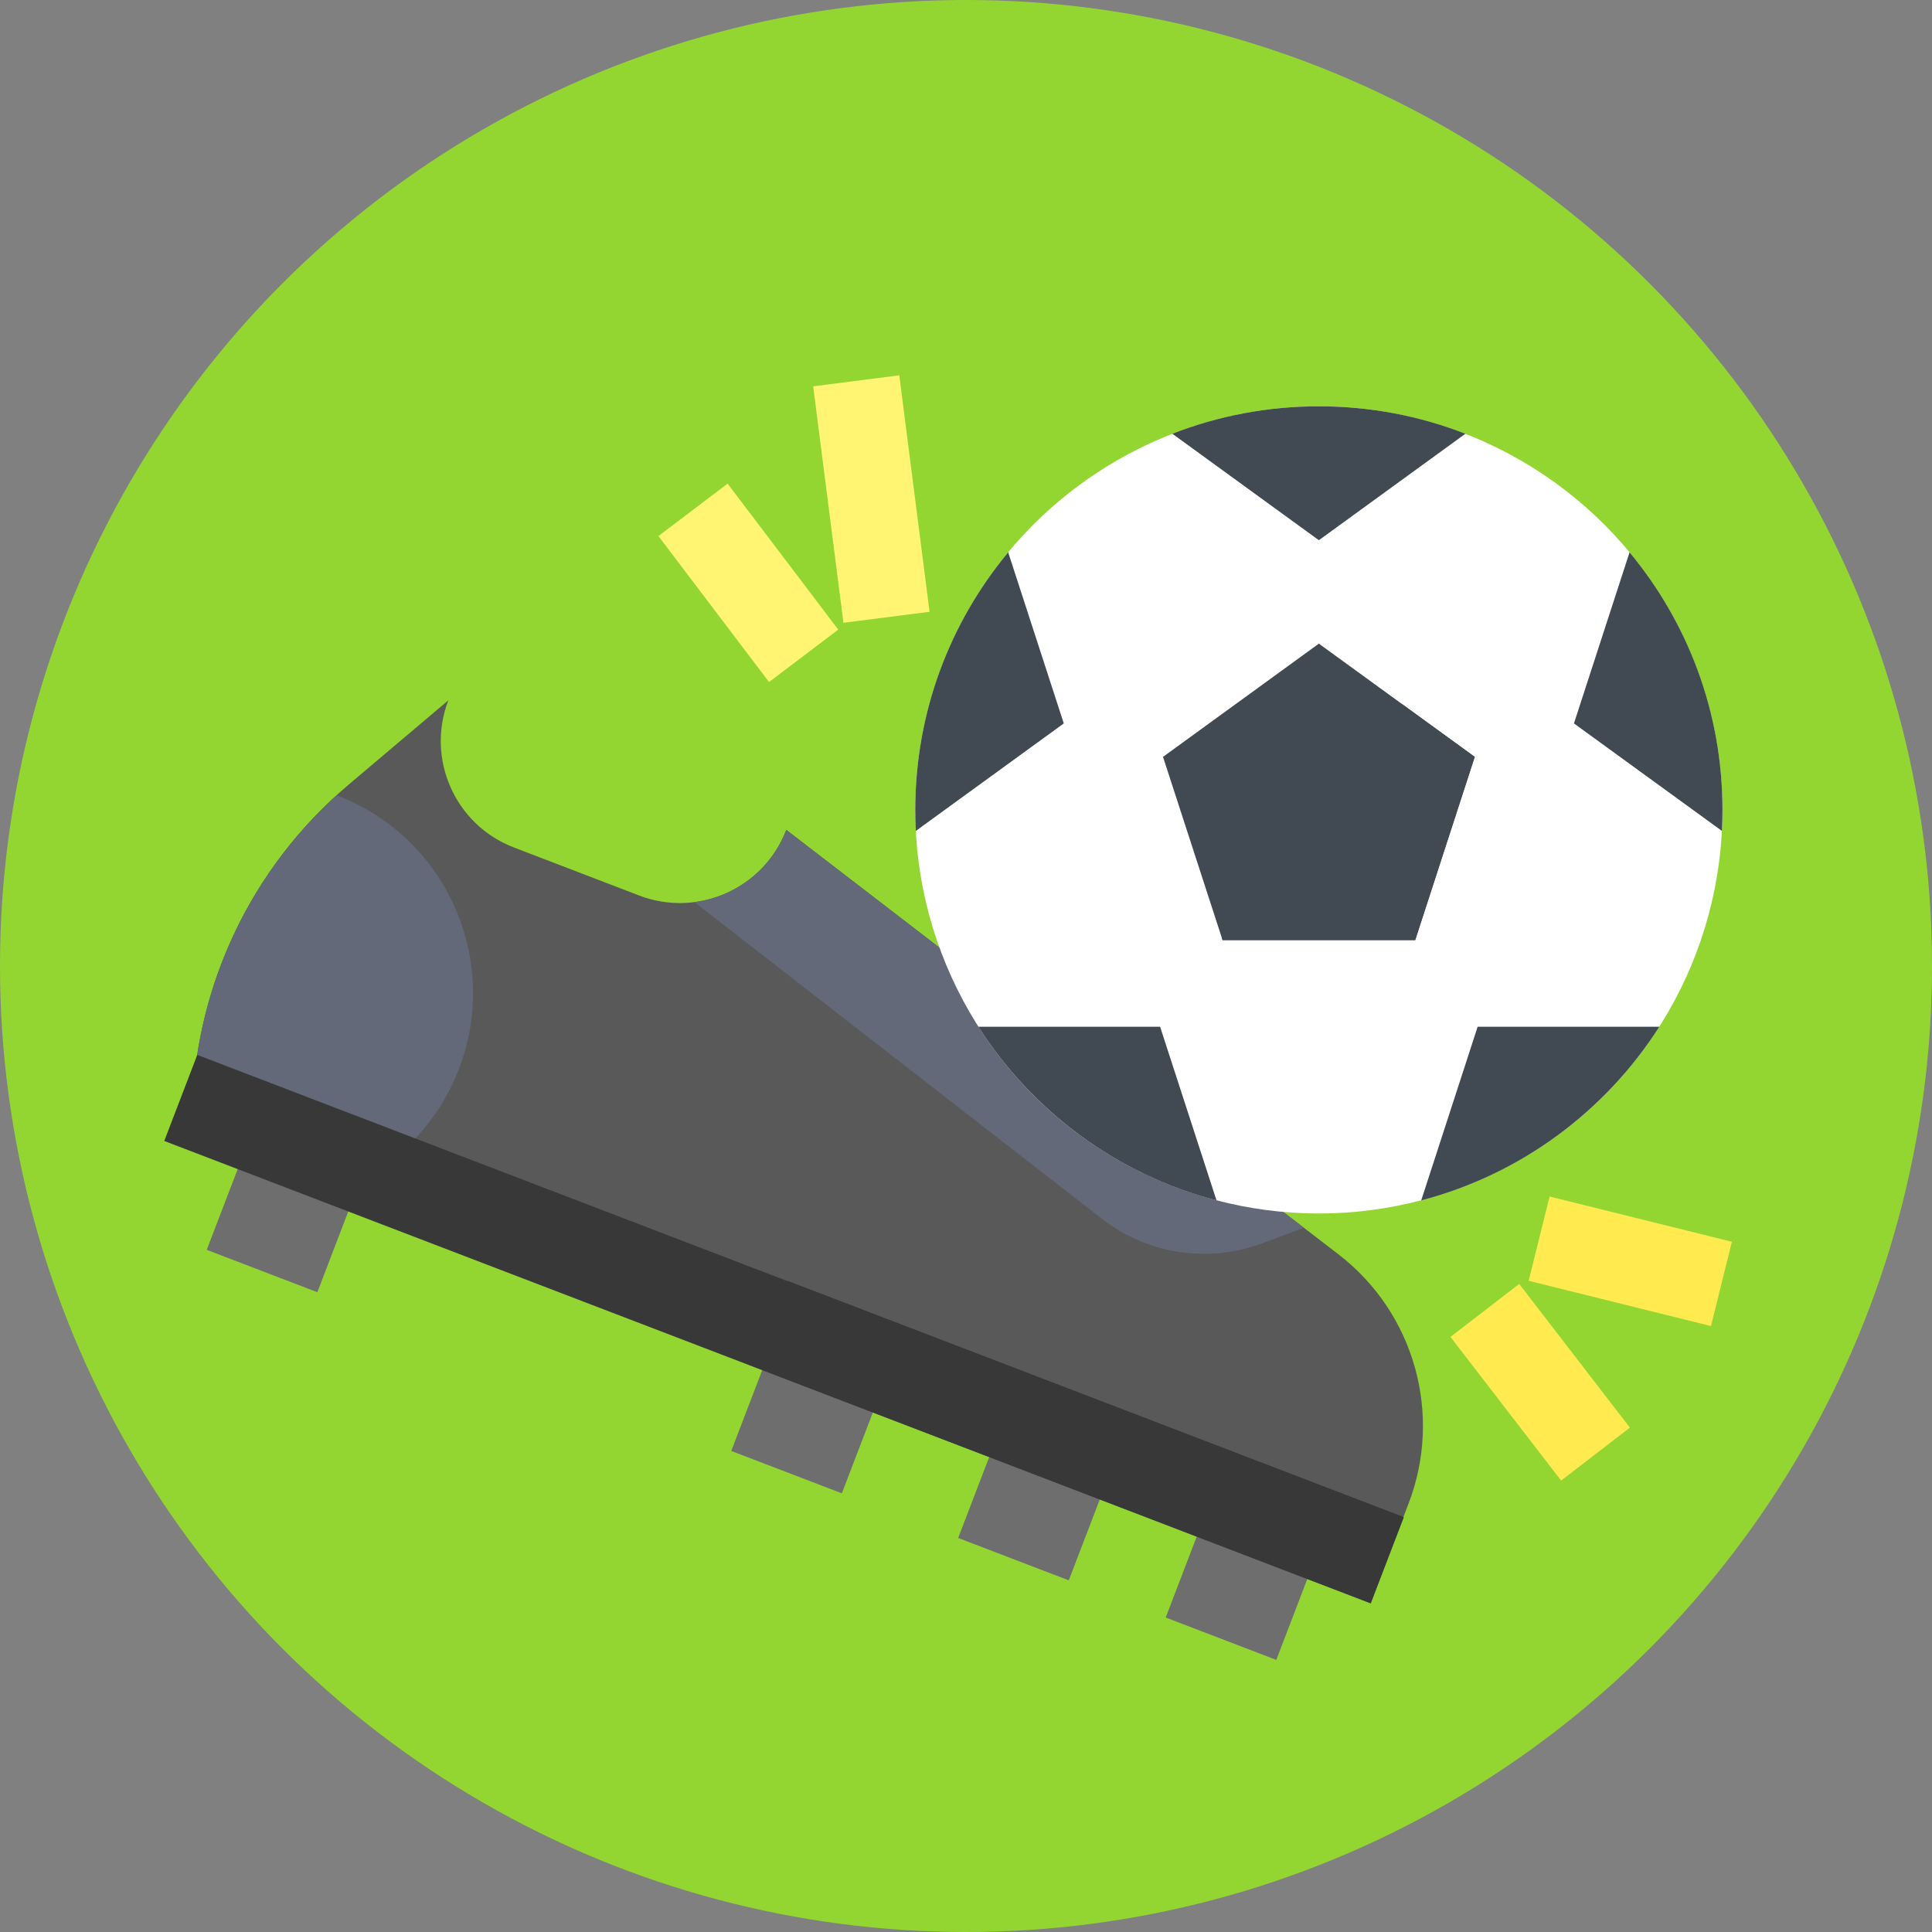 <?xml version="1.0" encoding="iso-8859-1"?>
<!-- Generator: Adobe Illustrator 19.0.0, SVG Export Plug-In . SVG Version: 6.00 Build 0)  -->
<svg version="1.1" id="Capa_1" xmlns="http://www.w3.org/2000/svg" xmlns:xlink="http://www.w3.org/1999/xlink" x="0px" y="0px"
	 viewBox="0 0 512 512" style="enable-background:new 0 0 512 512;" xml:space="preserve">
<rect x="0" y="0" width="512" height="512" fill="#808080" stroke="none"/>
<circle style="fill:#93D632;" cx="256" cy="256" r="256"/>
<path style="fill:#595959;" d="M354.68,332.393L208.376,219.929l0,0c-5.971,15.572-23.435,23.355-39.006,17.384l-33.171-12.719
	c-15.572-5.971-23.355-23.435-17.384-39.006l0,0l-26.517,22.43c-26.058,22.042-41.177,54.375-41.385,88.505l0,0l315.123,120.831
	l7.253-18.916C382.379,374.73,374.81,347.867,354.68,332.393z"/>
<g>
	
		<rect x="314.555" y="398.892" transform="matrix(-0.934 -0.358 0.358 -0.934 489.223 925.067)" style="fill:#6E6E6E;" width="31.38" height="36.709"/>
	
		<rect x="259.542" y="377.807" transform="matrix(-0.934 -0.358 0.358 -0.934 390.393 864.599)" style="fill:#6E6E6E;" width="31.38" height="36.709"/>
	
		<rect x="199.39" y="354.739" transform="matrix(-0.934 -0.358 0.358 -0.934 282.334 798.458)" style="fill:#6E6E6E;" width="31.38" height="36.709"/>
</g>
<rect x="60.346" y="301.428" transform="matrix(-0.934 -0.358 0.358 -0.934 32.549 645.591)" style="fill:#6E6E6E;" width="31.38" height="36.709"/>
<path style="fill:#636978;" d="M184.02,239.074l108.032,83.937c12.061,9.371,28.116,11.826,42.427,6.486l11.063-4.128
	l-137.166-105.44C204.259,230.667,194.677,237.698,184.02,239.074z"/>
<path style="fill:#636978;" d="M121.629,283.264c11.093-28.93-3.367-61.375-32.297-72.468c-0.045-0.017-0.09-0.031-0.135-0.048
	c-24.149,21.936-38.085,53.025-38.285,85.775l0,0l43.63,16.729C106.552,307.191,116.433,296.815,121.629,283.264z"/>
<rect x="36.546" y="339.928" transform="matrix(0.934 0.358 -0.358 0.934 139.836 -51.022)" style="fill:#383838;" width="342.333" height="24.424"/>
<polygon style="fill:#383838;" points="371.918,402.013 208.741,339.444 198.166,361.547 363.174,424.818 "/>
<circle style="fill:#FFFFFF;" cx="349.51" cy="214.63" r="106.96"/>
<polygon style="fill:#414952;" points="349.514,170.572 308.212,200.579 323.988,249.133 375.04,249.133 390.816,200.579 "/>
<polygon style="fill:#414952;" points="323.785,248.507 323.988,249.133 375.04,249.133 390.816,200.58 371.513,186.555 "/>
<path style="fill:#414952;" d="M310.681,114.947l38.833,28.214l38.833-28.214c-12.038-4.693-25.134-7.272-38.833-7.272
	S322.719,110.254,310.681,114.947z"/>
<g>
	<path style="fill:#414952;" d="M417.116,191.714l39.214,28.491c0.095-1.845,0.143-3.702,0.143-5.571
		c0-25.954-9.247-49.747-24.622-68.27L417.116,191.714z"/>
	<path style="fill:#414952;" d="M376.637,318.119c26.387-6.897,48.801-23.616,63.101-46.02H391.59L376.637,318.119z"/>
</g>
<g>
	<path style="fill:#414952;" d="M267.177,146.364c-15.375,18.523-24.622,42.316-24.622,68.27c0,1.869,0.049,3.726,0.143,5.571
		l39.214-28.491L267.177,146.364z"/>
	<path style="fill:#414952;" d="M307.438,272.099H259.29c14.299,22.404,36.714,39.123,63.101,46.02L307.438,272.099z"/>
</g>
<g>
	
		<rect x="199.423" y="120.818" transform="matrix(-0.127 -0.992 0.992 -0.127 129 378.216)" style="fill:#FFF573;" width="63.167" height="22.999"/>
	
		<rect x="173.925" y="142.959" transform="matrix(-0.604 -0.797 0.797 -0.604 194.922 405.71)" style="fill:#FFF573;" width="48.535" height="23"/>
</g>
<g>
	
		<rect x="407.455" y="322.844" transform="matrix(-0.971 -0.241 0.241 -0.971 771.26 763.094)" style="fill:#FFEB50;" width="49.755" height="23.001"/>
	
		<rect x="384.152" y="354.641" transform="matrix(-0.61 -0.792 0.792 -0.61 367.172 912.945)" style="fill:#FFEB50;" width="48.072" height="23.001"/>
</g>
<g>
</g>
<g>
</g>
<g>
</g>
<g>
</g>
<g>
</g>
<g>
</g>
<g>
</g>
<g>
</g>
<g>
</g>
<g>
</g>
<g>
</g>
<g>
</g>
<g>
</g>
<g>
</g>
<g>
</g>
</svg>
